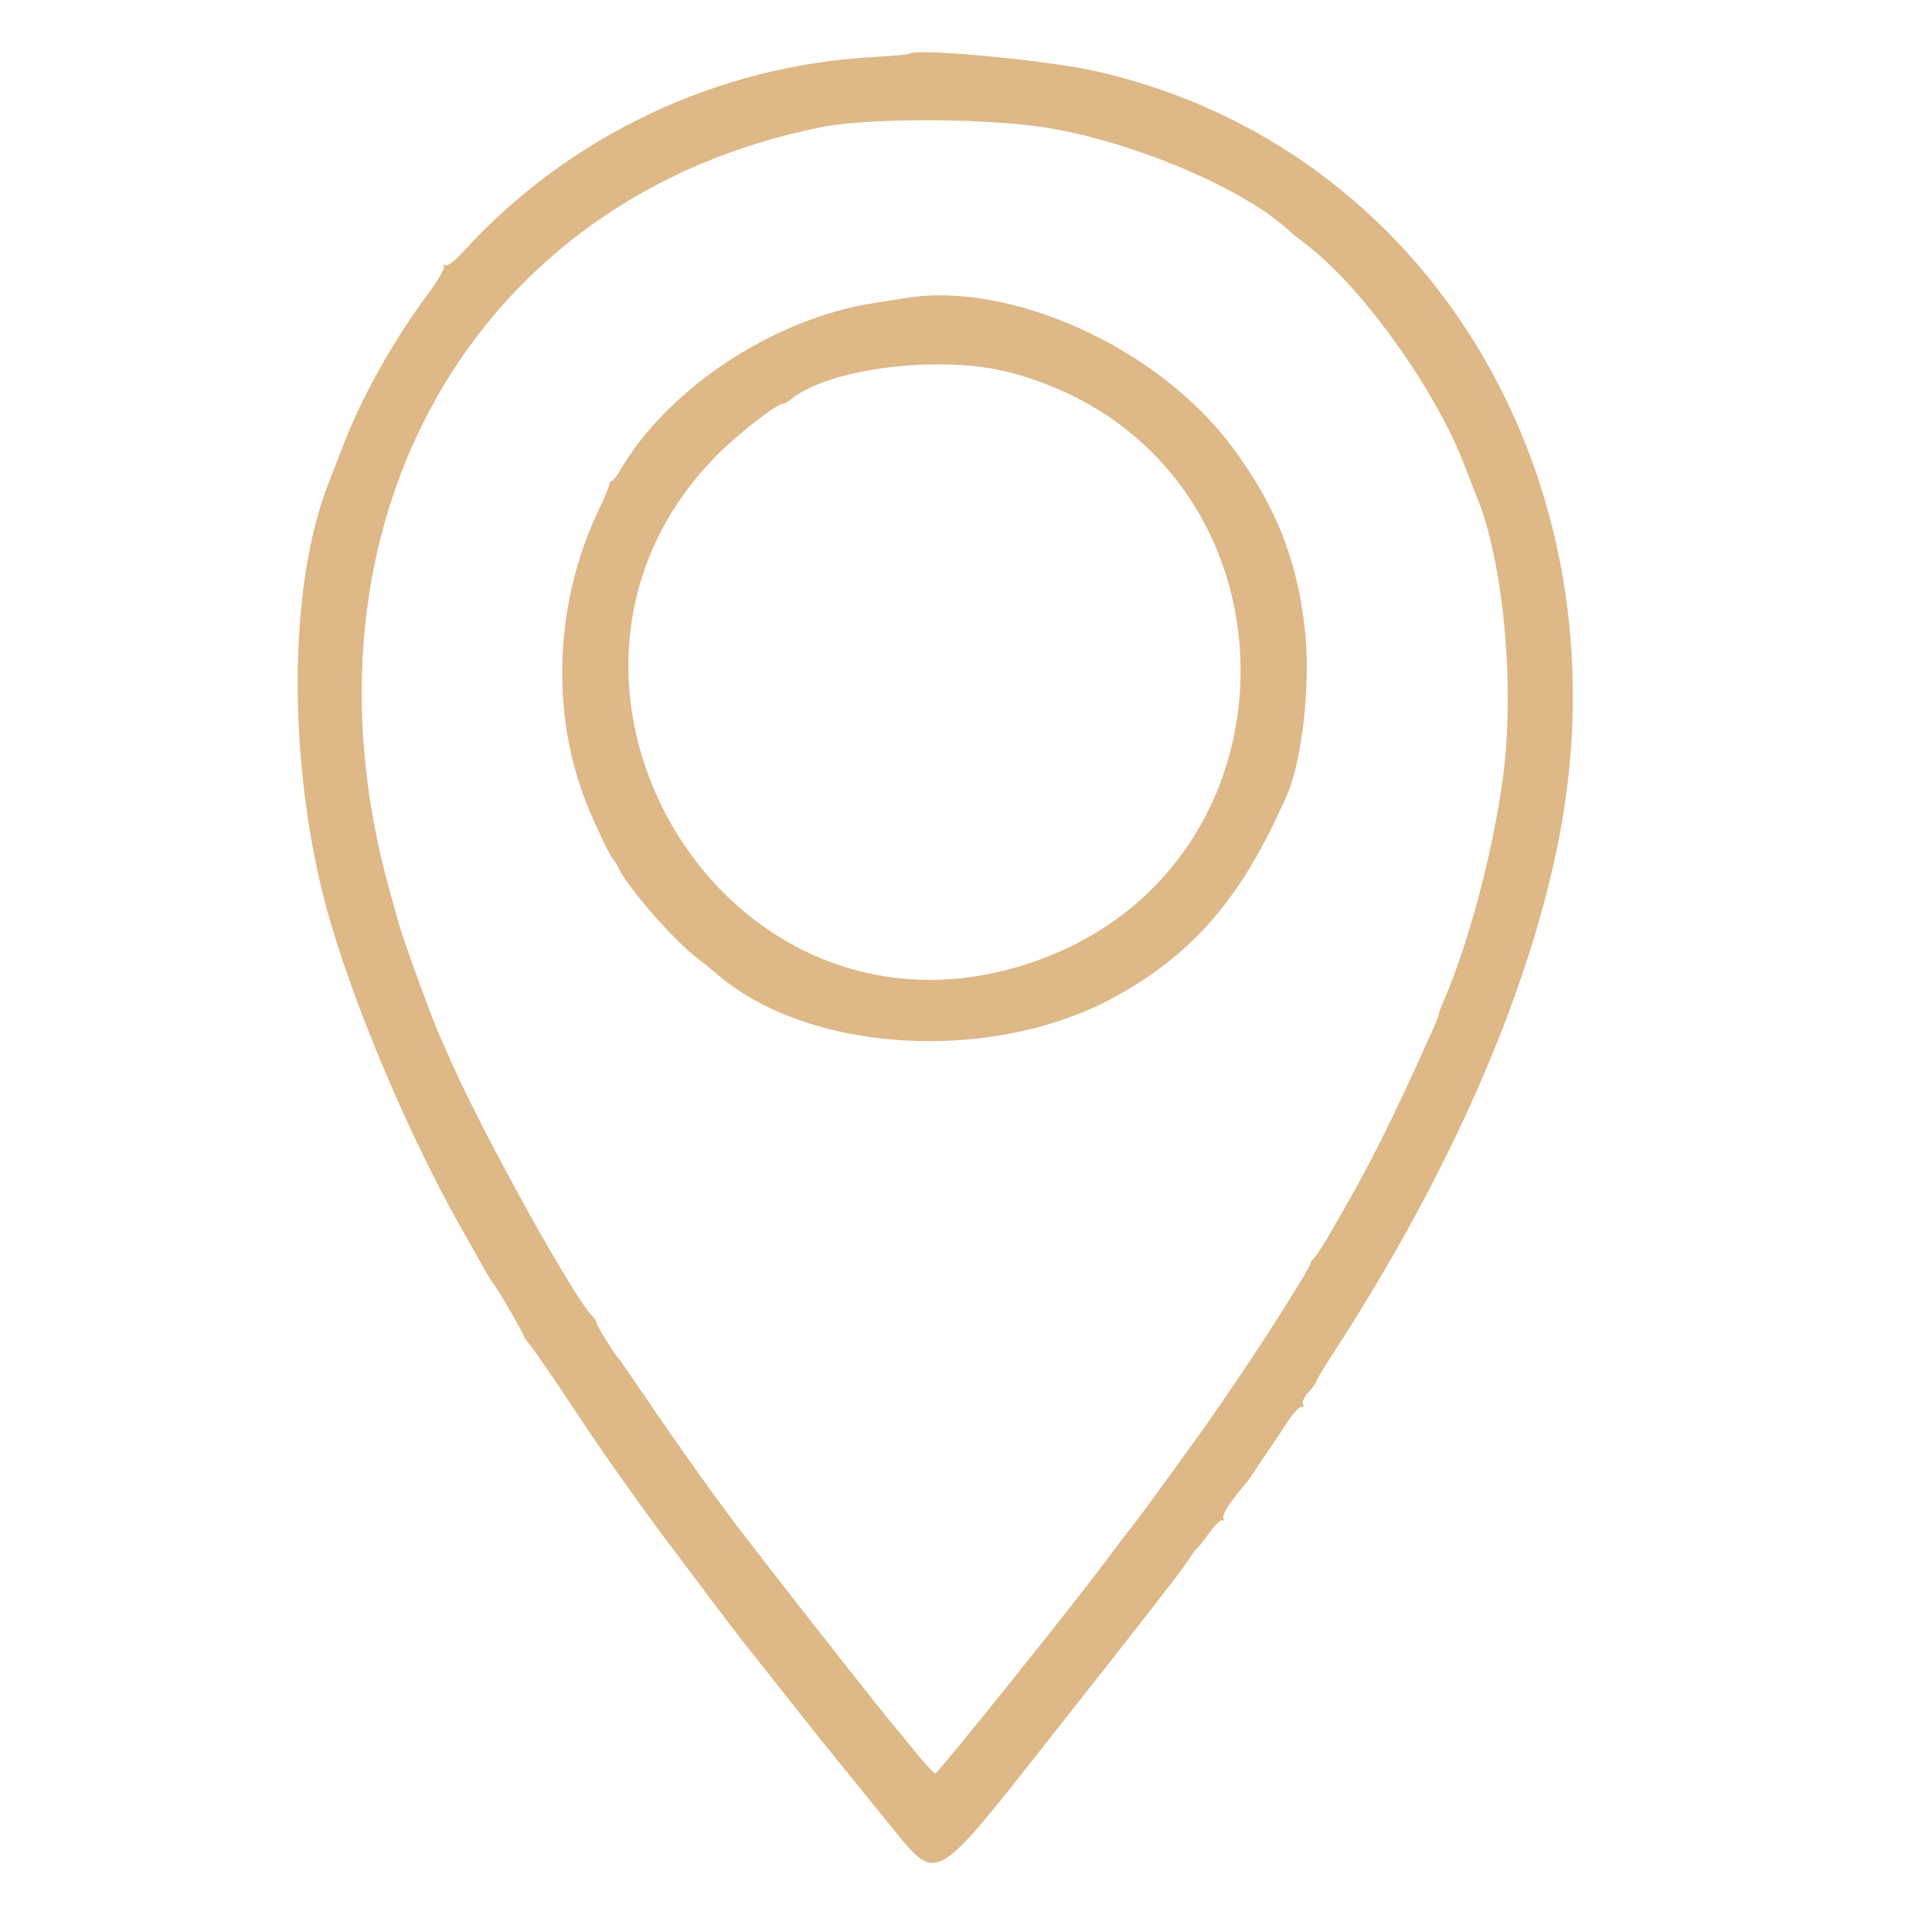 <svg width="32" height="32" xmlns="http://www.w3.org/2000/svg">
 <title>1</title>

 <g>
  <title>background</title>
  <rect fill="none" id="canvas_background" height="402" width="582" y="-1" x="-1"/>
 </g>
 <g>
  <title>Layer 1</title>
  <path id="svg_1" d="m15.065,0.889c-0.014,0.013 -0.279,0.038 -0.591,0.055c-2.591,0.14 -5.042,1.3 -6.79,3.212c-0.151,0.165 -0.272,0.259 -0.307,0.237s-0.044,-0.014 -0.024,0.019c0.018,0.03 -0.099,0.233 -0.261,0.452c-0.592,0.799 -1.105,1.718 -1.427,2.561c-0.088,0.23 -0.191,0.496 -0.228,0.591c-0.629,1.607 -0.677,4.306 -0.119,6.674c0.355,1.504 1.338,3.904 2.298,5.609c0.076,0.135 0.225,0.401 0.332,0.591s0.206,0.356 0.223,0.369c0.039,0.032 0.484,0.798 0.501,0.862c0.007,0.027 0.053,0.094 0.101,0.148s0.317,0.442 0.596,0.862c0.279,0.42 0.593,0.885 0.697,1.034c0.277,0.395 0.812,1.138 0.922,1.28c0.052,0.068 0.285,0.378 0.518,0.689c0.439,0.587 0.815,1.08 0.957,1.253c0.045,0.055 0.274,0.344 0.509,0.642c0.494,0.628 0.607,0.769 1.107,1.385c0.203,0.25 0.539,0.664 0.746,0.919c0.682,0.841 0.686,0.839 2.383,-1.313c1.969,-2.496 2.426,-3.085 2.516,-3.242c0.031,-0.055 0.077,-0.114 0.101,-0.131s0.118,-0.135 0.209,-0.263c0.091,-0.128 0.187,-0.218 0.214,-0.202s0.035,0.007 0.017,-0.023c-0.034,-0.055 0.099,-0.275 0.308,-0.513c0.064,-0.073 0.141,-0.174 0.172,-0.226s0.144,-0.222 0.252,-0.378c0.108,-0.157 0.219,-0.322 0.246,-0.366c0.143,-0.235 0.283,-0.397 0.323,-0.372c0.025,0.015 0.032,-0.006 0.016,-0.046c-0.016,-0.042 0.022,-0.126 0.087,-0.193c0.063,-0.065 0.121,-0.144 0.128,-0.175s0.131,-0.239 0.276,-0.462c1.938,-2.978 3.249,-5.969 3.751,-8.553c1.155,-5.946 -2.184,-11.463 -7.683,-12.698c-0.811,-0.182 -2.977,-0.384 -3.077,-0.287l0.001,-0.001zm2.378,1.244c1.461,0.265 3.209,1.024 3.93,1.707c0.037,0.035 0.145,0.122 0.24,0.193c0.939,0.703 2.183,2.439 2.658,3.711c0.061,0.162 0.14,0.367 0.177,0.454c0.452,1.075 0.65,3.165 0.444,4.691c-0.166,1.233 -0.582,2.787 -0.995,3.724c-0.038,0.085 -0.068,0.171 -0.068,0.189s-0.031,0.104 -0.069,0.19c-0.718,1.607 -1.12,2.404 -1.769,3.503c-0.112,0.19 -0.221,0.352 -0.241,0.361s-0.038,0.035 -0.038,0.058c0,0.058 -0.644,1.086 -1.14,1.821c-0.486,0.72 -0.603,0.885 -1.247,1.772c-0.42,0.578 -0.552,0.754 -0.758,1.012c-0.023,0.029 -0.139,0.184 -0.258,0.345c-0.468,0.635 -2.762,3.494 -2.815,3.509c-0.022,0.006 -0.187,-0.173 -0.367,-0.397s-0.34,-0.419 -0.356,-0.433c-0.033,-0.029 -1.501,-1.891 -1.998,-2.535c-0.188,-0.244 -0.368,-0.476 -0.4,-0.517c-0.373,-0.473 -1.135,-1.538 -1.725,-2.412c-0.21,-0.311 -0.395,-0.577 -0.411,-0.591c-0.054,-0.046 -0.388,-0.591 -0.362,-0.591c0.014,0 -0.018,-0.047 -0.071,-0.104c-0.336,-0.361 -1.789,-2.984 -2.329,-4.203c-0.072,-0.162 -0.165,-0.373 -0.207,-0.468c-0.123,-0.278 -0.578,-1.529 -0.654,-1.797c-0.038,-0.135 -0.116,-0.412 -0.172,-0.615c-1.668,-6.051 1.412,-11.465 7.171,-12.605c0.822,-0.163 2.86,-0.148 3.83,0.028zm-2.477,2.809c-0.068,0.012 -0.289,0.047 -0.492,0.078c-1.663,0.256 -3.424,1.421 -4.212,2.786c-0.051,0.088 -0.11,0.16 -0.131,0.16s-0.039,0.026 -0.039,0.057s-0.076,0.214 -0.168,0.406c-0.734,1.524 -0.813,3.362 -0.21,4.878c0.137,0.345 0.389,0.875 0.432,0.911c0.017,0.014 0.066,0.094 0.11,0.18c0.182,0.354 0.927,1.199 1.313,1.488c0.095,0.071 0.21,0.163 0.256,0.204c1.526,1.371 4.655,1.55 6.71,0.384c1.283,-0.728 2.054,-1.646 2.785,-3.314c0.242,-0.553 0.384,-1.795 0.302,-2.642c-0.116,-1.201 -0.474,-2.121 -1.214,-3.116c-1.225,-1.649 -3.694,-2.765 -5.442,-2.46zm1.778,1.231c5.011,1.341 5.095,8.376 0.117,9.84c-5.016,1.476 -8.673,-4.93 -4.891,-8.567c0.345,-0.332 0.908,-0.76 1,-0.76c0.024,0 0.078,-0.029 0.121,-0.065c0.628,-0.525 2.503,-0.755 3.653,-0.448z" fill="#deb887"/>
 </g>
</svg>
